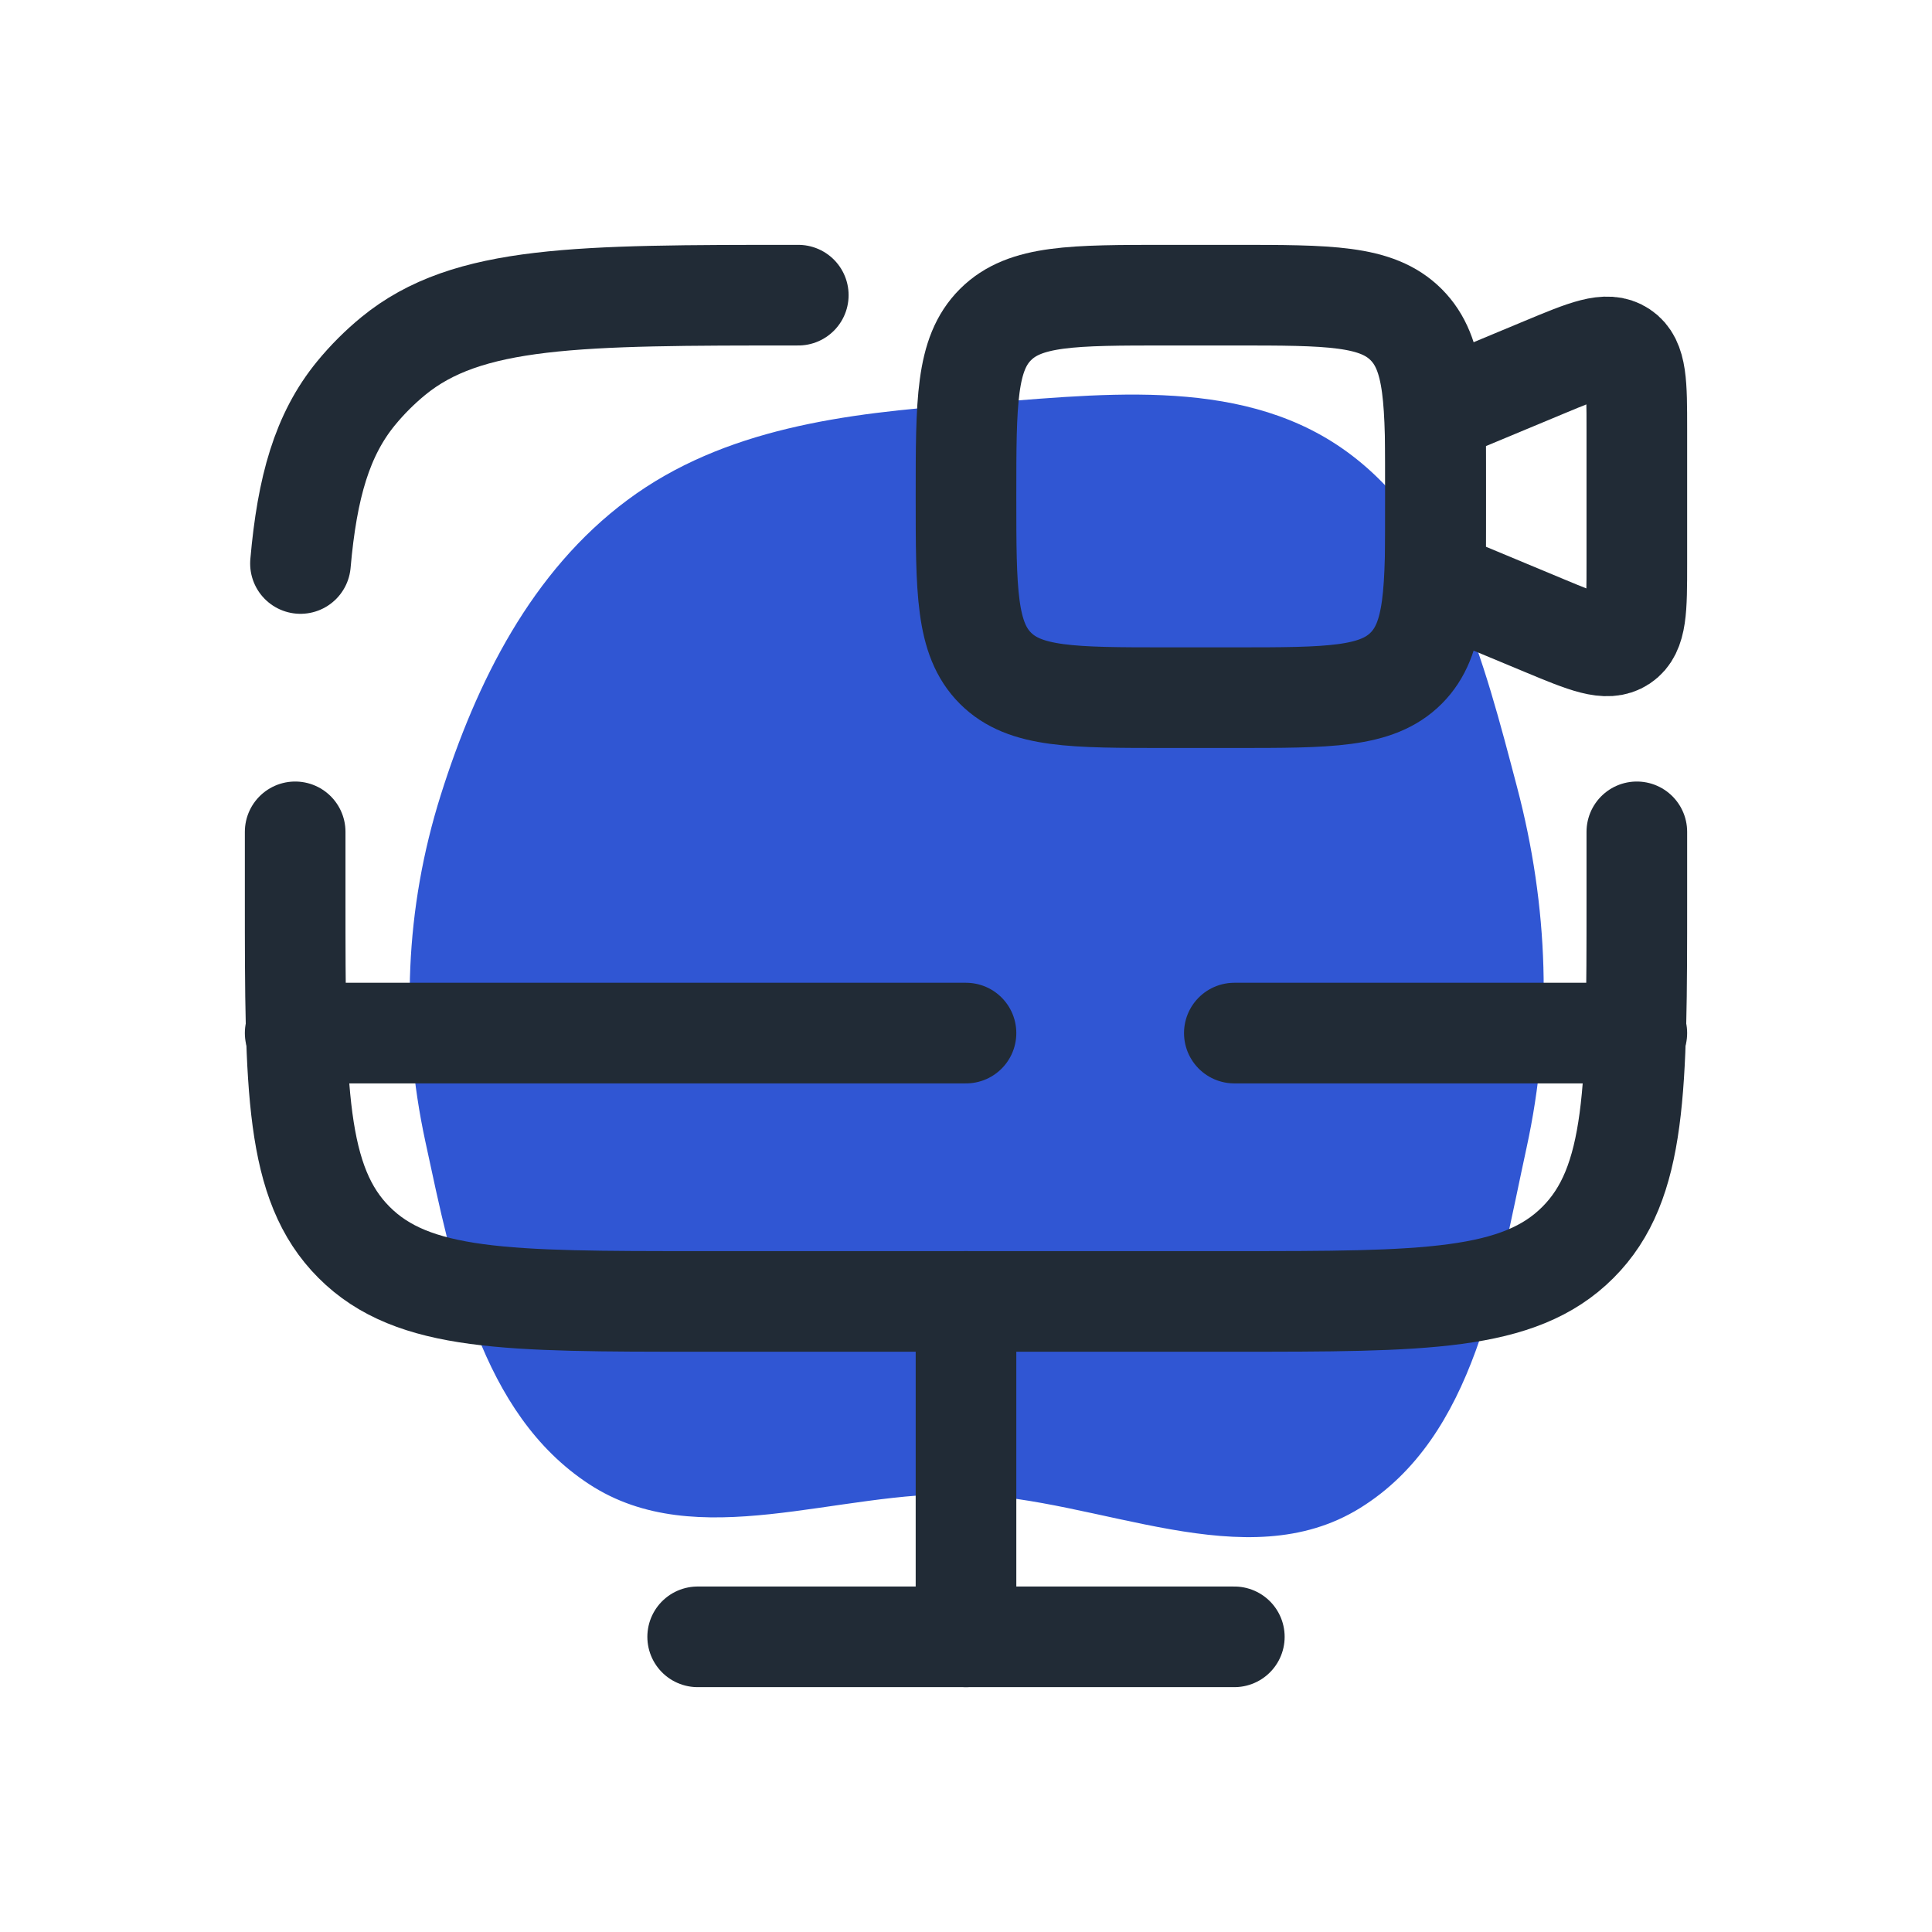 <svg viewBox="-2.4 -2.4 28.80 28.80" fill="none" xmlns="http://www.w3.org/2000/svg" stroke="#212B36"><g id="SVGRepo_bgCarrier" stroke-width="0" transform="translate(3.6,3.6), scale(0.7)"><path transform="translate(-2.4, -2.4), scale(0.9)" d="M16,28.499C19.185,28.598,22.609,30.503,25.32,28.828C28.049,27.143,28.579,23.443,29.262,20.309C29.884,17.455,29.782,14.588,29.038,11.764C28.253,8.784,27.431,5.508,24.899,3.751C22.384,2.005,19.054,2.493,16,2.713C13.163,2.919,10.271,3.276,7.989,4.974C5.723,6.66,4.419,9.267,3.57,11.961C2.728,14.635,2.616,17.417,3.208,20.156C3.856,23.159,4.516,26.587,7.089,28.265C9.64,29.929,12.956,28.405,16,28.499" fill="#3056D3" strokewidth="0"></path></g><g id="SVGRepo_tracerCarrier" stroke-linecap="round" stroke-linejoin="round" stroke="#ff0000" stroke-width="0.048"></g><g id="SVGRepo_iconCarrier"> <path d="M12 5C12 3.586 12 2.879 12.439 2.439C12.879 2 13.586 2 15 2H16C17.414 2 18.121 2 18.561 2.439C19 2.879 19 3.586 19 5C19 6.414 19 7.121 18.561 7.561C18.121 8 17.414 8 16 8H15C13.586 8 12.879 8 12.439 7.561C12 7.121 12 6.414 12 5Z" stroke="#212B36" stroke-width="1.5"></path> <path d="M19 3.75L20.615 3.077C21.242 2.816 21.555 2.685 21.777 2.834C22 2.982 22 3.322 22 4V6C22 6.678 22 7.018 21.777 7.166C21.555 7.314 21.242 7.184 20.615 6.923L19 6.25V3.75Z" stroke="#212B36" stroke-width="1.5"></path> <path d="M16 22H8" stroke="#212B36" stroke-width="1.5" stroke-linecap="round"></path> <path d="M12 17L12 22" stroke="#212B36" stroke-width="1.5" stroke-linecap="round"></path> <path d="M22 10V11C22 13.828 22 15.243 21.121 16.121C20.243 17 18.828 17 16 17H8C5.172 17 3.757 17 2.879 16.121C2 15.243 2 13.828 2 11V10M9.5 2C6.213 2 4.569 2 3.462 2.908C3.26 3.074 3.074 3.26 2.908 3.462C2.403 4.078 2.179 4.86 2.079 6" stroke="#212B36" stroke-width="1.5" stroke-linecap="round"></path> <path d="M22 13H16M2 13H12" stroke="#212B36" stroke-width="1.5" stroke-linecap="round"></path> </g></svg>